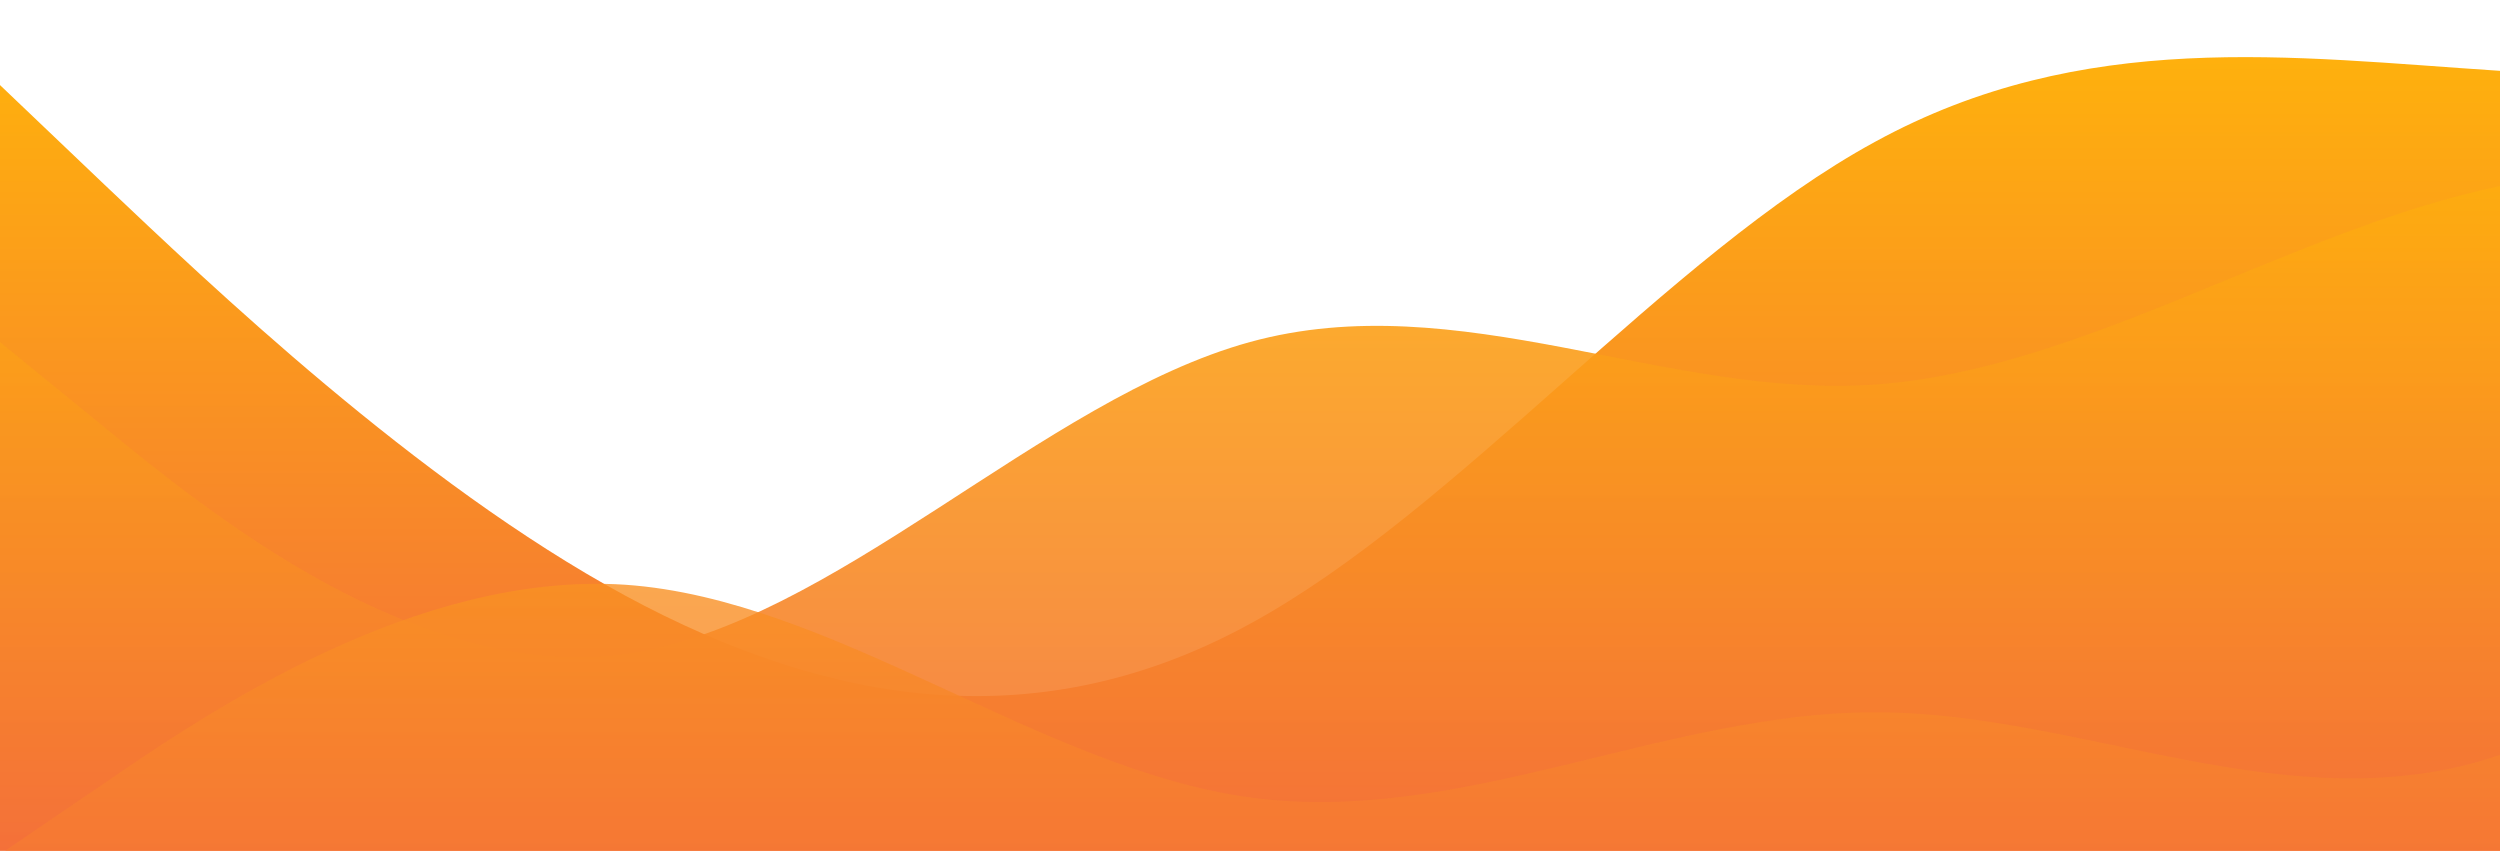 <svg id="wave" style="transform:rotate(0deg); transition: 0.3s" viewBox="0 0 1440 490" version="1.1" xmlns="http://www.w3.org/2000/svg"><defs><linearGradient id="sw-gradient-0" x1="0" x2="0" y1="1" y2="0"><stop stop-color="rgba(243, 106, 62, 1)" offset="0%"></stop><stop stop-color="rgba(255, 179, 11, 1)" offset="100%"></stop></linearGradient></defs><path style="transform:translate(0, 0px); opacity:1" fill="url(#sw-gradient-0)" d="M0,49L60,106.2C120,163,240,278,360,343C480,408,600,425,720,359.3C840,294,960,147,1080,81.7C1200,16,1320,33,1440,40.8C1560,49,1680,49,1800,73.5C1920,98,2040,147,2160,138.8C2280,131,2400,65,2520,89.8C2640,114,2760,229,2880,302.2C3000,376,3120,408,3240,383.8C3360,359,3480,278,3600,212.3C3720,147,3840,98,3960,114.3C4080,131,4200,212,4320,220.5C4440,229,4560,163,4680,130.7C4800,98,4920,98,5040,122.5C5160,147,5280,196,5400,245C5520,294,5640,343,5760,318.5C5880,294,6000,196,6120,171.5C6240,147,6360,196,6480,245C6600,294,6720,343,6840,318.5C6960,294,7080,196,7200,138.8C7320,82,7440,65,7560,65.3C7680,65,7800,82,7920,147C8040,212,8160,327,8280,367.5C8400,408,8520,376,8580,359.3L8640,343L8640,490L8580,490C8520,490,8400,490,8280,490C8160,490,8040,490,7920,490C7800,490,7680,490,7560,490C7440,490,7320,490,7200,490C7080,490,6960,490,6840,490C6720,490,6600,490,6480,490C6360,490,6240,490,6120,490C6000,490,5880,490,5760,490C5640,490,5520,490,5400,490C5280,490,5160,490,5040,490C4920,490,4800,490,4680,490C4560,490,4440,490,4320,490C4200,490,4080,490,3960,490C3840,490,3720,490,3600,490C3480,490,3360,490,3240,490C3120,490,3000,490,2880,490C2760,490,2640,490,2520,490C2400,490,2280,490,2160,490C2040,490,1920,490,1800,490C1680,490,1560,490,1440,490C1320,490,1200,490,1080,490C960,490,840,490,720,490C600,490,480,490,360,490C240,490,120,490,60,490L0,490Z"></path><defs><linearGradient id="sw-gradient-1" x1="0" x2="0" y1="1" y2="0"><stop stop-color="rgba(243, 106, 62, 1)" offset="0%"></stop><stop stop-color="rgba(255, 179, 11, 1)" offset="100%"></stop></linearGradient></defs><path style="transform:translate(0, 50px); opacity:0.9" fill="url(#sw-gradient-1)" d="M0,147L60,196C120,245,240,343,360,326.7C480,310,600,180,720,147C840,114,960,180,1080,171.5C1200,163,1320,82,1440,57.2C1560,33,1680,65,1800,138.8C1920,212,2040,327,2160,383.8C2280,441,2400,441,2520,432.8C2640,425,2760,408,2880,351.2C3000,294,3120,196,3240,138.8C3360,82,3480,65,3600,114.3C3720,163,3840,278,3960,277.7C4080,278,4200,163,4320,114.3C4440,65,4560,82,4680,114.3C4800,147,4920,196,5040,212.3C5160,229,5280,212,5400,236.8C5520,261,5640,327,5760,294C5880,261,6000,131,6120,130.7C6240,131,6360,261,6480,326.7C6600,392,6720,392,6840,400.2C6960,408,7080,425,7200,367.5C7320,310,7440,180,7560,106.2C7680,33,7800,16,7920,32.7C8040,49,8160,98,8280,171.5C8400,245,8520,343,8580,392L8640,441L8640,490L8580,490C8520,490,8400,490,8280,490C8160,490,8040,490,7920,490C7800,490,7680,490,7560,490C7440,490,7320,490,7200,490C7080,490,6960,490,6840,490C6720,490,6600,490,6480,490C6360,490,6240,490,6120,490C6000,490,5880,490,5760,490C5640,490,5520,490,5400,490C5280,490,5160,490,5040,490C4920,490,4800,490,4680,490C4560,490,4440,490,4320,490C4200,490,4080,490,3960,490C3840,490,3720,490,3600,490C3480,490,3360,490,3240,490C3120,490,3000,490,2880,490C2760,490,2640,490,2520,490C2400,490,2280,490,2160,490C2040,490,1920,490,1800,490C1680,490,1560,490,1440,490C1320,490,1200,490,1080,490C960,490,840,490,720,490C600,490,480,490,360,490C240,490,120,490,60,490L0,490Z"></path><defs><linearGradient id="sw-gradient-2" x1="0" x2="0" y1="1" y2="0"><stop stop-color="rgba(243, 106, 62, 1)" offset="0%"></stop><stop stop-color="rgba(255, 179, 11, 1)" offset="100%"></stop></linearGradient></defs><path style="transform:translate(0, 100px); opacity:0.8" fill="url(#sw-gradient-2)" d="M0,392L60,351.2C120,310,240,229,360,236.8C480,245,600,343,720,359.3C840,376,960,310,1080,310.3C1200,310,1320,376,1440,334.8C1560,294,1680,147,1800,147C1920,147,2040,294,2160,343C2280,392,2400,343,2520,277.7C2640,212,2760,131,2880,98C3000,65,3120,82,3240,114.3C3360,147,3480,196,3600,245C3720,294,3840,343,3960,343C4080,343,4200,294,4320,294C4440,294,4560,343,4680,351.2C4800,359,4920,327,5040,302.2C5160,278,5280,261,5400,261.3C5520,261,5640,278,5760,236.8C5880,196,6000,98,6120,73.5C6240,49,6360,98,6480,122.5C6600,147,6720,147,6840,155.2C6960,163,7080,180,7200,212.3C7320,245,7440,294,7560,269.5C7680,245,7800,147,7920,89.8C8040,33,8160,16,8280,57.2C8400,98,8520,196,8580,245L8640,294L8640,490L8580,490C8520,490,8400,490,8280,490C8160,490,8040,490,7920,490C7800,490,7680,490,7560,490C7440,490,7320,490,7200,490C7080,490,6960,490,6840,490C6720,490,6600,490,6480,490C6360,490,6240,490,6120,490C6000,490,5880,490,5760,490C5640,490,5520,490,5400,490C5280,490,5160,490,5040,490C4920,490,4800,490,4680,490C4560,490,4440,490,4320,490C4200,490,4080,490,3960,490C3840,490,3720,490,3600,490C3480,490,3360,490,3240,490C3120,490,3000,490,2880,490C2760,490,2640,490,2520,490C2400,490,2280,490,2160,490C2040,490,1920,490,1800,490C1680,490,1560,490,1440,490C1320,490,1200,490,1080,490C960,490,840,490,720,490C600,490,480,490,360,490C240,490,120,490,60,490L0,490Z"></path></svg>